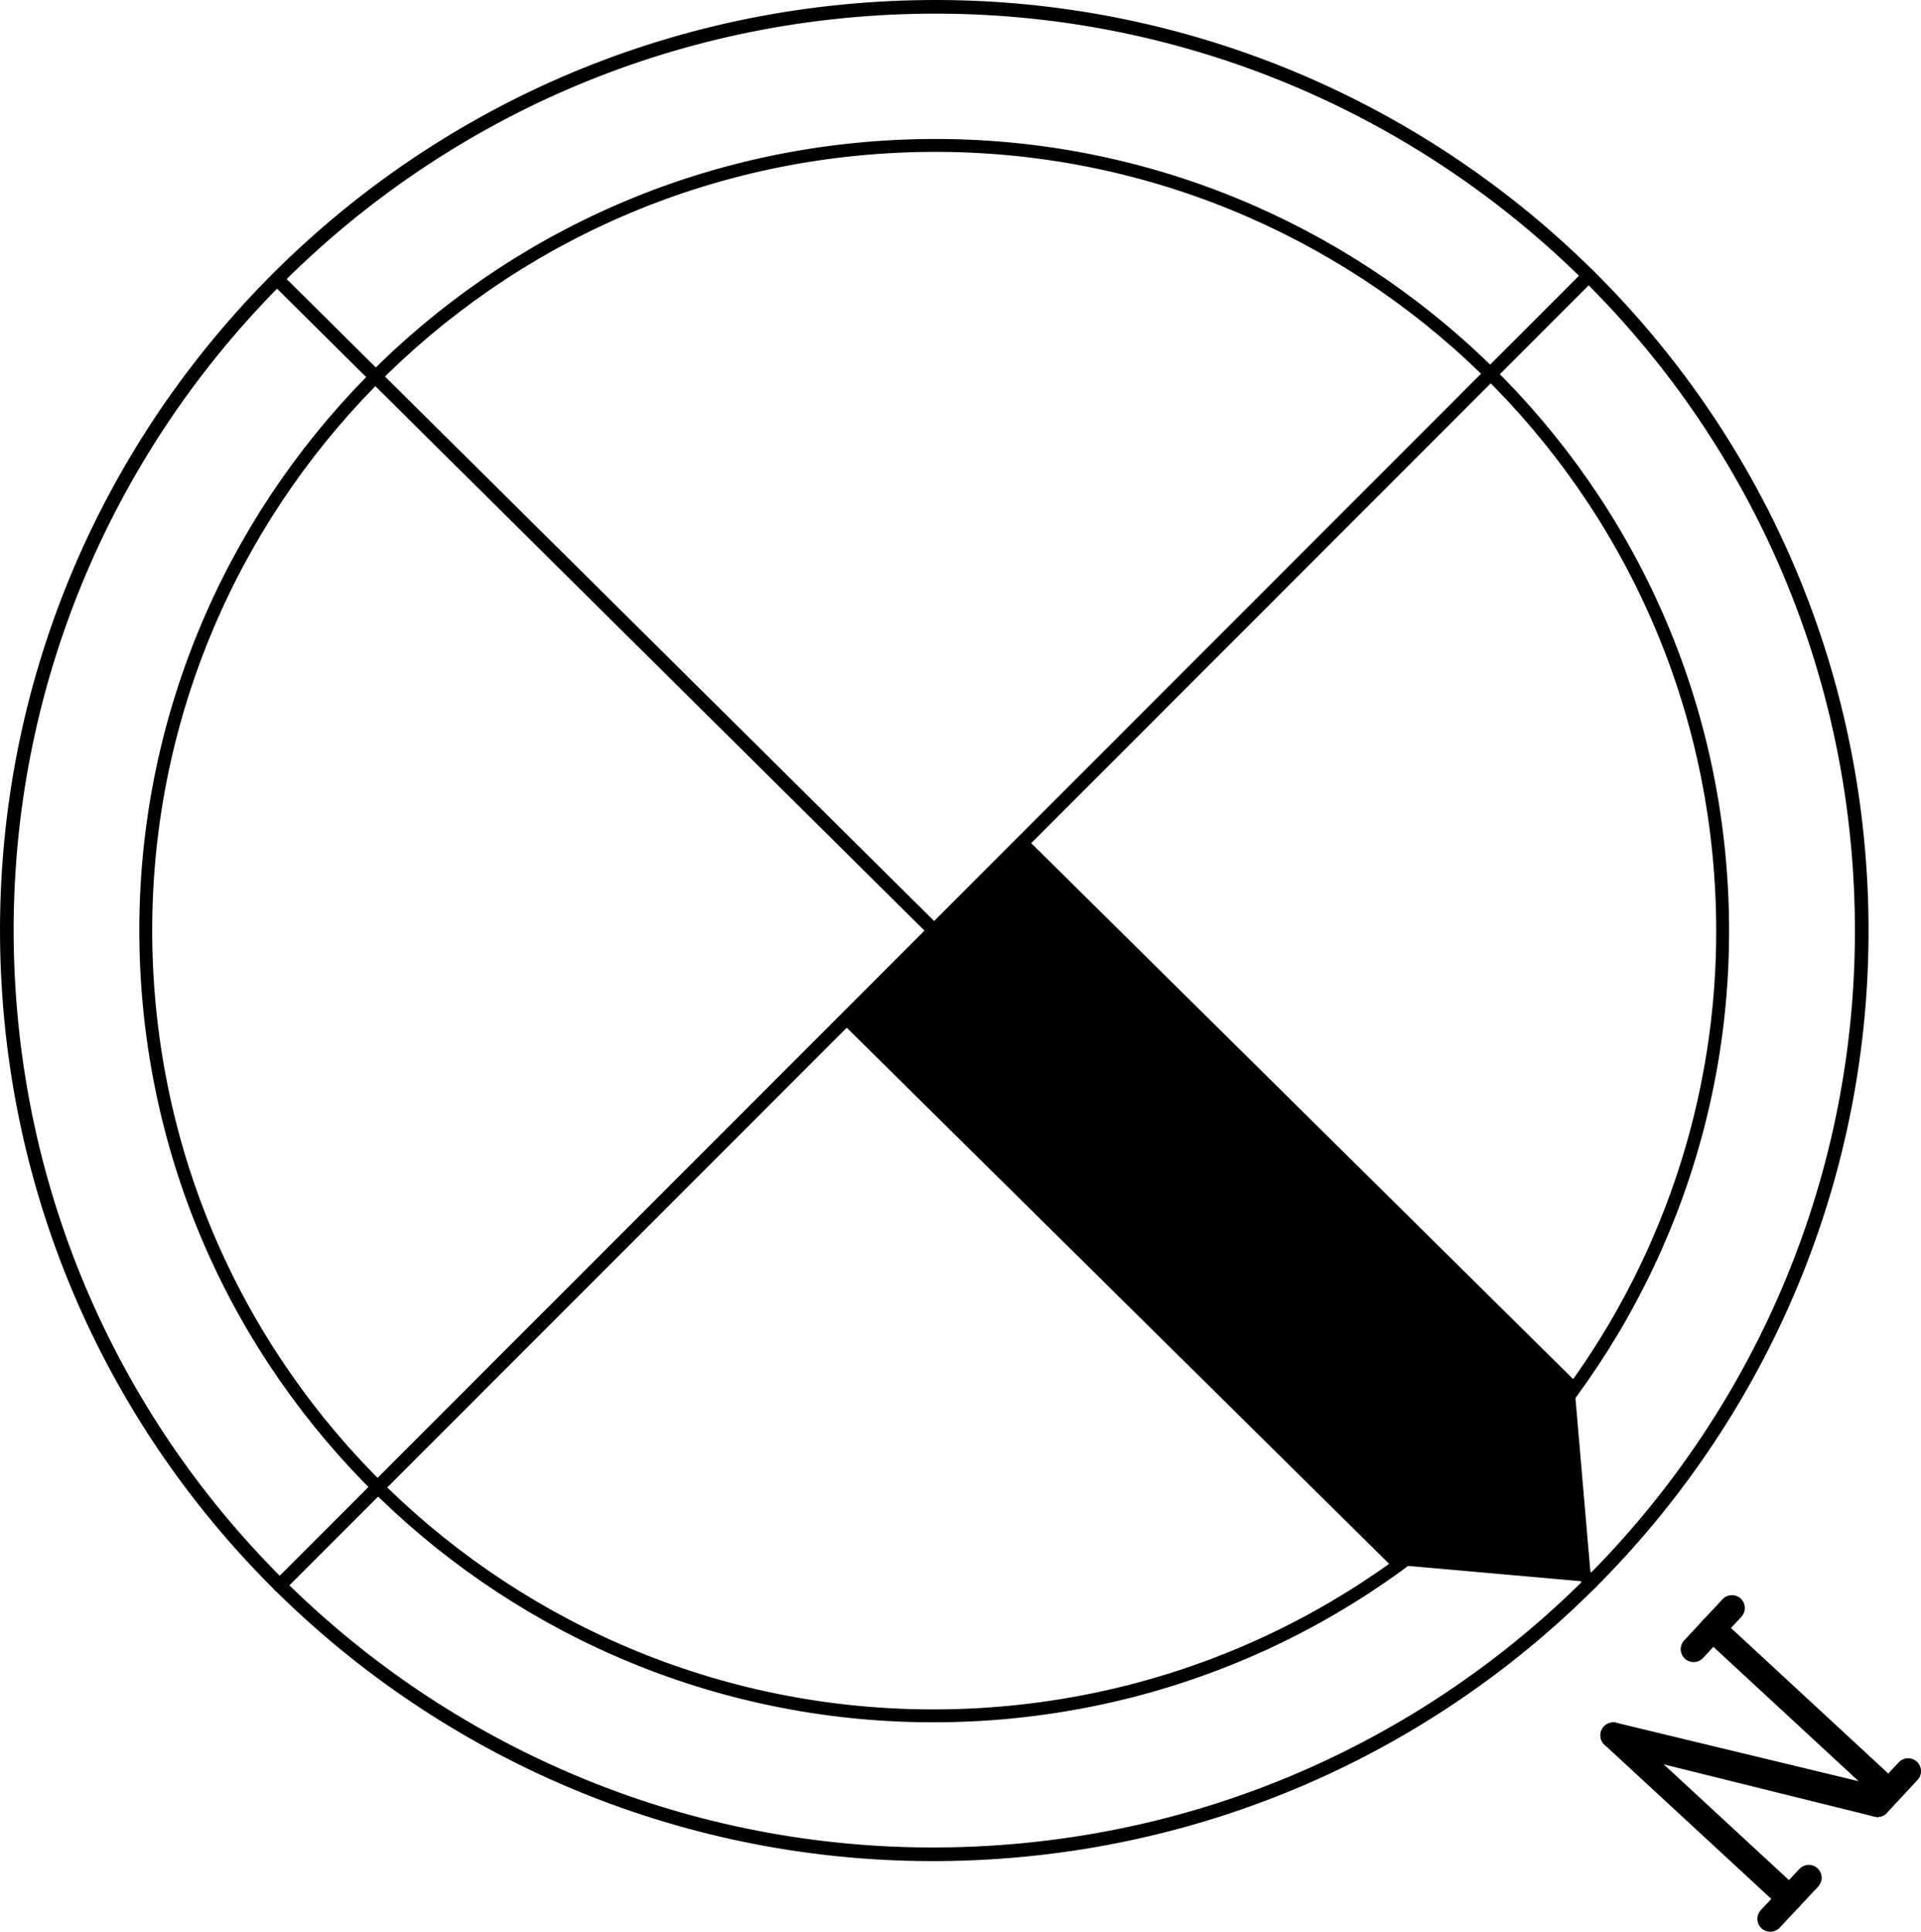 <?xml version="1.0" encoding="utf-8"?>
<!-- Generator: Adobe Illustrator 26.1.0, SVG Export Plug-In . SVG Version: 6.00 Build 0)  -->
<svg version="1.1" xmlns="http://www.w3.org/2000/svg" xmlns:xlink="http://www.w3.org/1999/xlink" x="0px" y="0px"
	 width="52.154px" height="52.439px" viewBox="0 0 52.154 52.439" style="enable-background:new 0 0 52.154 52.439;"
	 xml:space="preserve">
<style type="text/css">
	.st0{fill:none;stroke:#000000;stroke-width:0.37;stroke-linecap:round;stroke-linejoin:round;}
	.st1{fill:none;stroke:#000000;stroke-width:0.35;stroke-linecap:round;stroke-linejoin:round;}
	.st2{fill:none;stroke:#000000;stroke-width:0.7;stroke-linecap:round;stroke-linejoin:round;}
</style>
<g id="レイヤー_12">
</g>
<g id="収納">
</g>
<g id="フローリング">
</g>
<g id="タイル">
</g>
<g id="壁">
</g>
<g id="レイヤー">
</g>
<g id="梁">
</g>
<g id="文字out">
	<g>
		<path class="st0" d="M0.23,26.753c0.816,13.822,12.734,24.361,26.615,23.539c13.879-0.822,24.473-12.693,23.656-26.52
			C49.685,9.947,37.757-0.592,23.878,0.23C9.995,1.052-0.591,12.925,0.23,26.753z"/>
		<path class="st1" d="M3.995,26.531c0.697,11.748,10.824,20.705,22.627,20.01c11.797-0.701,20.807-10.795,20.109-22.543
			C46.036,12.248,35.9,3.285,24.101,3.986C12.3,4.683,3.3,14.777,3.995,26.531z"/>
		<line class="st0" x1="7.523" y1="7.578" x2="43.202" y2="42.949"/>
		<line class="st0" x1="7.591" y1="43.041" x2="43.13" y2="7.486"/>
		<polygon points="42.73,37.457 27.864,22.757 25.364,25.265 22.86,27.771 37.726,42.464 43.202,42.949 		"/>
		<line class="st2" x1="47.021" y1="43.652" x2="45.98" y2="44.769"/>
		<line class="st2" x1="46.497" y1="44.21" x2="51.282" y2="48.636"/>
		<line class="st2" x1="51.804" y1="48.08" x2="50.972" y2="48.974"/>
		<line class="st2" x1="51.071" y1="48.861" x2="43.8" y2="47.107"/>
		<line class="st2" x1="43.8" y1="47.107" x2="48.585" y2="51.529"/>
		<line class="st2" x1="49.107" y1="50.974" x2="48.062" y2="52.089"/>
		<line class="st2" x1="50.972" y1="48.974" x2="43.937" y2="47.23"/>
	</g>
</g>
</svg>
